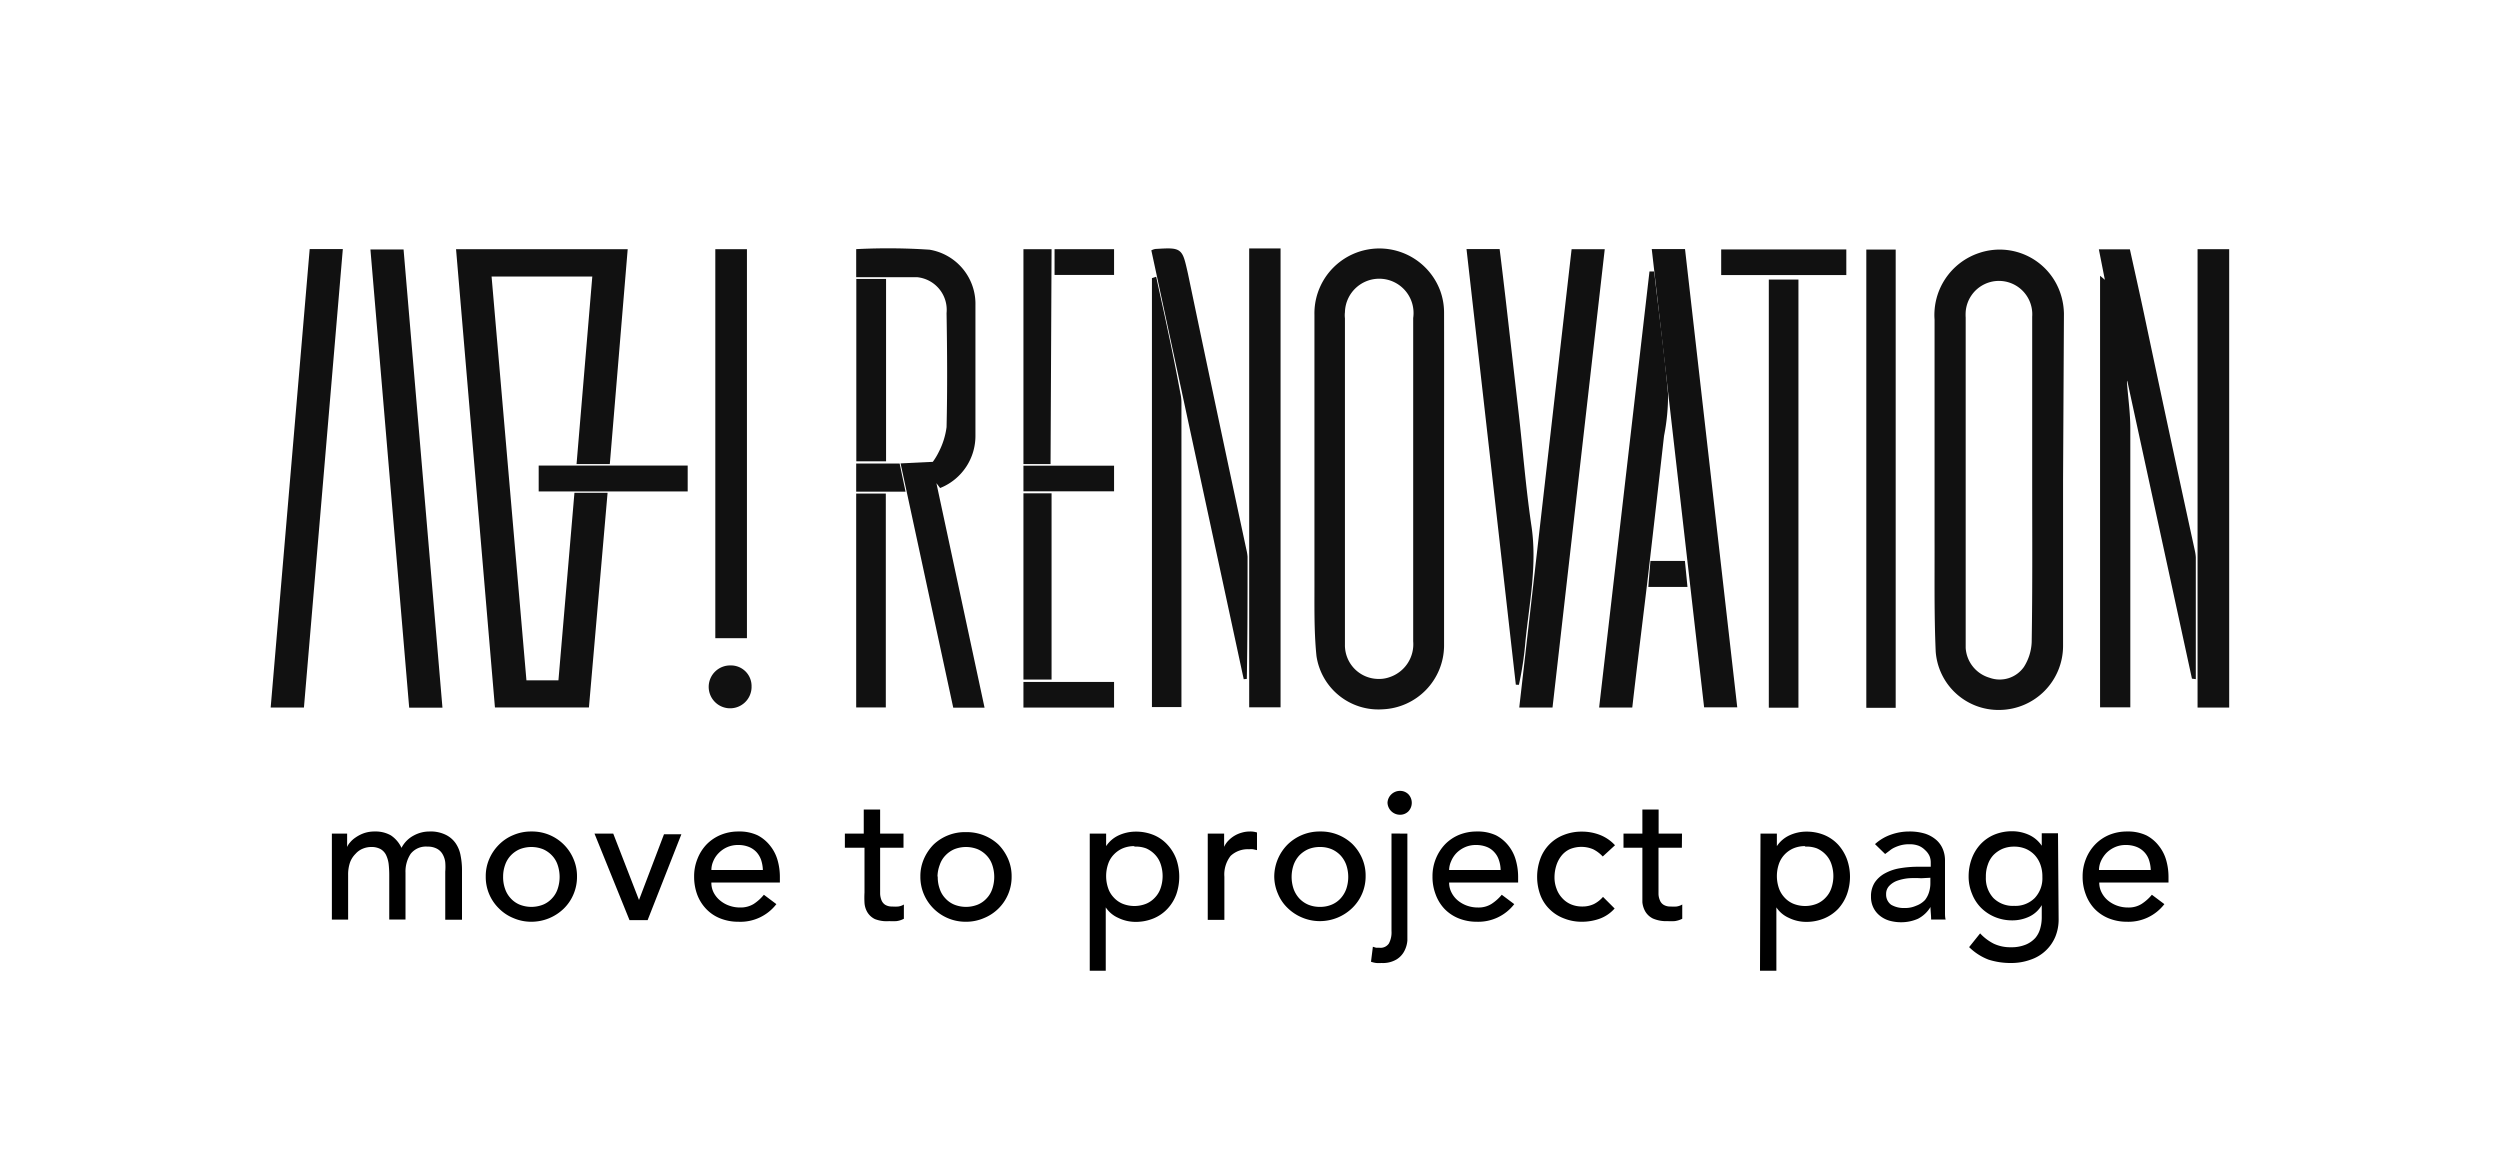 <svg xmlns="http://www.w3.org/2000/svg" viewBox="0 0 200 94"><defs><style>.cls-1{fill:#111;stroke:#111;stroke-width:0.25px;}</style></defs><title>top-funding_1</title><g id="レイヤー_1" data-name="レイヤー 1"><g id="アートワーク_4" data-name="アートワーク 4"><g id="グループ化_152" data-name="グループ化 152"><path id="パス_11" data-name="パス 11" class="cls-1" d="M36.62,20.06H50.08L48.67,37H46.26l1.26-15H39.19L42,54.55h2.79l1.28-15h2.4L47,56.47H39.71Z"/><path id="パス_12" data-name="パス 12" class="cls-1" d="M164.92,38.42V51.67a5,5,0,0,1-4.94,5,4.91,4.91,0,0,1-5-4.57c-.13-3-.08-6-.09-9q0-8.77,0-17.53a5.1,5.1,0,0,1,3.47-5.21,5,5,0,0,1,6.36,3.16,5.28,5.28,0,0,1,.27,1.57Zm-2.22,0V25.34a2.79,2.79,0,0,0-5.57-.4,3.85,3.85,0,0,0,0,.48V51.36c0,.16,0,.32,0,.48a2.78,2.78,0,0,0,2,2.5,2.49,2.49,0,0,0,2.89-.92,4.12,4.12,0,0,0,.64-2.05C162.73,47.06,162.7,42.74,162.7,38.43Z"/><path id="パス_13" data-name="パス 13" class="cls-1" d="M115.4,38.35V51.68a5,5,0,0,1-4.8,4.94,4.88,4.88,0,0,1-5.16-4.17c-.21-2.09-.15-4.22-.16-6.33q0-10.45,0-20.94a5.07,5.07,0,0,1,9.83-1.85,5,5,0,0,1,.29,1.62C115.41,29.42,115.4,33.89,115.4,38.35Zm-2.22,0V25.45a2.87,2.87,0,1,0-5.71-.48,2.09,2.09,0,0,0,0,.5q0,11.67,0,23.32c0,.93,0,1.86,0,2.78a2.82,2.82,0,0,0,2.79,2.87,2.6,2.6,0,0,0,.92-.14,2.9,2.9,0,0,0,2-3V38.38Z"/><path id="パス_14" data-name="パス 14" class="cls-1" d="M175.46,54.18l-5.18-23.85-.18,0a.52.52,0,0,0-.07.25c.09,1.23.27,2.46.27,3.69,0,7.06,0,14.12,0,21.19v1h-2.17V22.33l.45.38-.52-2.64h2.23c.37,1.68.75,3.37,1.11,5.06q2,9.47,4.06,18.92a3.2,3.2,0,0,1,.08.54v9.6Z"/><path id="パス_15" data-name="パス 15" class="cls-1" d="M75.25,38.89l-.35-.46-.15.06,3.86,18H76.36L72.2,37.19l2.49-.12a5.42,5.42,0,0,0,.54-.89,6.14,6.14,0,0,0,.62-2c.07-3,.05-6.09,0-9.13a2.75,2.75,0,0,0-2.48-3h-.49c-1.4,0-2.8,0-4.26,0v-2a49.79,49.79,0,0,1,5.73.05,4.27,4.27,0,0,1,3.56,4.33c0,3.46,0,6.93,0,10.39A4.36,4.36,0,0,1,75.25,38.89Z"/><path id="パス_16" data-name="パス 16" class="cls-1" d="M24.89,20.05h2.4L24.2,56.48H21.79Z"/><path id="パス_17" data-name="パス 17" class="cls-1" d="M124.09,56.48h-2.41l4.16-36.42h2.4Z"/><path id="パス_18" data-name="パス 18" class="cls-1" d="M132.28,20.05h2.41l4.15,36.41h-2.4Z"/><path id="パス_19" data-name="パス 19" class="cls-1" d="M35.26,56.49H32.85L29.77,20.08h2.4Z"/><path id="パス_20" data-name="パス 20" class="cls-1" d="M100.06,20h2.26V56.46h-2.26Z"/><path id="パス_21" data-name="パス 21" class="cls-1" d="M175.93,20.06h2.28V56.48h-2.28Z"/><path id="パス_22" data-name="パス 22" class="cls-1" d="M151.53,56.5h-2.1V20.09h2.1Z"/><path id="パス_23" data-name="パス 23" class="cls-1" d="M143.75,56.49h-2.12v-34h2.12Z"/><path id="パス_24" data-name="パス 24" class="cls-1" d="M59.63,50.93H57.35V20.06h2.28Z"/><path id="パス_25" data-name="パス 25" class="cls-1" d="M117.46,20.05h2.4c.16,1.28.31,2.56.46,3.83l1.05,9.19c.34,3,.57,5.94,1,8.88.51,3.2-.16,6.3-.47,9.44a25.62,25.62,0,0,1-.51,3.37Z"/><path id="パス_26" data-name="パス 26" class="cls-1" d="M130.47,56.48h-2.4l4-34.64h.15c.37,3.23.81,6.46,1.1,9.71a16.7,16.7,0,0,1-.32,3.3c-.4,3.53-.8,7.07-1.21,10.6S130.89,52.79,130.47,56.48Z"/><path id="パス_27" data-name="パス 27" class="cls-1" d="M92.4,22.3c.3,1.4.62,2.8.91,4.2q.54,2.51,1,5a3.27,3.27,0,0,1,.08.7q0,11.94,0,23.86c0,.11,0,.21,0,.38H92.28V22.34Z"/><path id="パス_28" data-name="パス 28" class="cls-1" d="M92.25,20.1a.83.83,0,0,1,.21-.06c2.05-.12,2-.11,2.45,1.86Q97.23,33,99.59,44a3.32,3.32,0,0,1,.09.55c0,3.25,0,6.5-.06,9.76Z"/><path id="パス_29" data-name="パス 29" class="cls-1" d="M68.62,56.47V39.61h2.12V56.47Z"/><path id="パス_30" data-name="パス 30" class="cls-1" d="M83.92,37H82V20.06h2Z"/><path id="パス_31" data-name="パス 31" class="cls-1" d="M68.63,22.44h2.13V36.78H68.63Z"/><path id="パス_32" data-name="パス 32" class="cls-1" d="M82,39.59h2V54.24H82Z"/><path id="パス_33" data-name="パス 33" class="cls-1" d="M43.22,39.19V37.37H54.89v1.82Z"/><path id="パス_34" data-name="パス 34" class="cls-1" d="M147.58,20.08v1.8h-9.76v-1.8Z"/><path id="パス_35" data-name="パス 35" class="cls-1" d="M89,37.38v1.8H82v-1.8Z"/><path id="パス_36" data-name="パス 36" class="cls-1" d="M89,54.68v1.8H82v-1.8Z"/><path id="パス_37" data-name="パス 37" class="cls-1" d="M84.49,21.87V20.06H89v1.81Z"/><path id="パス_38" data-name="パス 38" class="cls-1" d="M60,55a1.59,1.59,0,1,1-1.54-1.64A1.52,1.52,0,0,1,60,54.85Z"/><path id="パス_39" data-name="パス 39" class="cls-1" d="M68.62,39.21v-2h3.25l.42,2Z"/><path id="パス_40" data-name="パス 40" class="cls-1" d="M134.68,45l.18,1.83H132l.15-1.83Z"/></g></g><path d="M26.55,66.69h1.22v1.07h0A1.22,1.22,0,0,1,28,67.4a2.06,2.06,0,0,1,.46-.41,2.8,2.8,0,0,1,.67-.34,2.57,2.57,0,0,1,.85-.13,2.47,2.47,0,0,1,1.29.31,2.42,2.42,0,0,1,.85,1,2.31,2.31,0,0,1,1-1,2.61,2.61,0,0,1,1.23-.31,2.73,2.73,0,0,1,1.3.26,2.06,2.06,0,0,1,.8.68,2.51,2.51,0,0,1,.4,1,5.83,5.83,0,0,1,.11,1.12v4H35.62V69.73a4.57,4.57,0,0,0,0-.75,1.67,1.67,0,0,0-.21-.64,1.12,1.12,0,0,0-.45-.44,1.53,1.53,0,0,0-.76-.17,1.55,1.55,0,0,0-1.35.58,2.58,2.58,0,0,0-.41,1.5v3.75h-1.3V70a8.12,8.12,0,0,0-.05-.9,2.37,2.37,0,0,0-.21-.71,1.12,1.12,0,0,0-.43-.46,1.5,1.5,0,0,0-.76-.17,1.76,1.76,0,0,0-.68.14,1.54,1.54,0,0,0-.57.41A1.87,1.87,0,0,0,28,69a3,3,0,0,0-.15,1v3.57h-1.3Z"/><path d="M38.86,70.12a3.43,3.43,0,0,1,.28-1.4,3.66,3.66,0,0,1,.78-1.15,3.46,3.46,0,0,1,1.16-.77,3.58,3.58,0,0,1,1.43-.28,3.58,3.58,0,0,1,3.37,2.2,3.43,3.43,0,0,1,.28,1.4,3.53,3.53,0,0,1-.28,1.42,3.48,3.48,0,0,1-.77,1.14,3.72,3.72,0,0,1-2.6,1.06,3.58,3.58,0,0,1-1.43-.29,3.46,3.46,0,0,1-1.16-.77,3.51,3.51,0,0,1-1.06-2.56Zm1.39,0a2.78,2.78,0,0,0,.16,1,2.09,2.09,0,0,0,.45.75,2,2,0,0,0,.71.5,2.54,2.54,0,0,0,1.88,0,2,2,0,0,0,.71-.5,2,2,0,0,0,.45-.75,3,3,0,0,0,0-1.93,2,2,0,0,0-.45-.75,2.17,2.17,0,0,0-.71-.5,2.54,2.54,0,0,0-1.88,0,2.17,2.17,0,0,0-.71.5,2.09,2.09,0,0,0-.45.75A2.76,2.76,0,0,0,40.25,70.12Z"/><path d="M47.56,66.69h1.5L51.12,72l2-5.26h1.39l-2.7,6.87H50.36Z"/><path d="M56.91,70.6a1.71,1.71,0,0,0,.19.82,2,2,0,0,0,.52.63,2.31,2.31,0,0,0,.74.41,2.56,2.56,0,0,0,.87.14,2,2,0,0,0,1.06-.28,3.55,3.55,0,0,0,.82-.74l1,.75a3.63,3.63,0,0,1-3.05,1.41,3.85,3.85,0,0,1-1.47-.28,3.13,3.13,0,0,1-1.11-.76,3.38,3.38,0,0,1-.71-1.15,4.13,4.13,0,0,1-.24-1.43,3.7,3.7,0,0,1,.27-1.42,3.52,3.52,0,0,1,.73-1.15,3.41,3.41,0,0,1,1.13-.76,3.67,3.67,0,0,1,1.42-.27,3.41,3.41,0,0,1,1.54.31,3.08,3.08,0,0,1,1,.84,3.27,3.27,0,0,1,.59,1.16,4.87,4.87,0,0,1,.18,1.31v.46Zm4.12-1a2.85,2.85,0,0,0-.14-.8,1.81,1.81,0,0,0-.37-.63,1.7,1.7,0,0,0-.62-.42,2.24,2.24,0,0,0-.86-.15,2.13,2.13,0,0,0-.88.18,2.18,2.18,0,0,0-.67.47,2,2,0,0,0-.43.65,1.76,1.76,0,0,0-.15.7Z"/><path d="M72.28,67.82H70.41v3.12c0,.19,0,.38,0,.57a1.59,1.59,0,0,0,.11.51.79.79,0,0,0,.29.36,1,1,0,0,0,.57.14,2.61,2.61,0,0,0,.48,0,1.1,1.1,0,0,0,.45-.16V73.5a1.7,1.7,0,0,1-.6.19,5.49,5.49,0,0,1-.57,0A2.6,2.6,0,0,1,70,73.53a1.43,1.43,0,0,1-.61-.55,1.69,1.69,0,0,1-.23-.75,7.56,7.56,0,0,1,0-.83V67.82H67.59V66.69H69.1V64.76h1.31v1.93h1.87Z"/><path d="M73.63,70.12a3.43,3.43,0,0,1,.28-1.4,3.8,3.8,0,0,1,.77-1.15,3.65,3.65,0,0,1,2.6-1,3.7,3.7,0,0,1,2.6,1,3.8,3.8,0,0,1,.77,1.15,3.43,3.43,0,0,1,.28,1.4,3.53,3.53,0,0,1-.28,1.42,3.54,3.54,0,0,1-1.94,1.91,3.58,3.58,0,0,1-1.43.29,3.62,3.62,0,0,1-3.37-2.2A3.53,3.53,0,0,1,73.63,70.12Zm1.39,0a2.78,2.78,0,0,0,.16,1,2,2,0,0,0,.45.75,2,2,0,0,0,.71.5,2.54,2.54,0,0,0,1.88,0,2,2,0,0,0,.71-.5,2,2,0,0,0,.45-.75,3,3,0,0,0,0-1.93,2,2,0,0,0-.45-.75,2.17,2.17,0,0,0-.71-.5,2.54,2.54,0,0,0-1.88,0,2.17,2.17,0,0,0-.71.5,2,2,0,0,0-.45.75A2.76,2.76,0,0,0,75,70.12Z"/><path d="M87.18,66.69h1.31v1h0a2.43,2.43,0,0,1,1-.86,3.28,3.28,0,0,1,1.36-.3,3.7,3.7,0,0,1,1.44.27,3.08,3.08,0,0,1,1.1.77,3.47,3.47,0,0,1,.71,1.15,4.32,4.32,0,0,1,0,2.84,3.38,3.38,0,0,1-.71,1.15,3.19,3.19,0,0,1-1.1.76,3.7,3.7,0,0,1-1.44.28,3.15,3.15,0,0,1-1.39-.32,2.32,2.32,0,0,1-1-.84h0v5.07H87.18Zm3.57,1a2.35,2.35,0,0,0-.94.18,2.17,2.17,0,0,0-.71.5,2,2,0,0,0-.45.75,3,3,0,0,0,0,1.93,2,2,0,0,0,.45.75,2,2,0,0,0,.71.5,2.54,2.54,0,0,0,1.88,0,2,2,0,0,0,.71-.5,2,2,0,0,0,.45-.75,3,3,0,0,0,0-1.93,2,2,0,0,0-.45-.75,2.17,2.17,0,0,0-.71-.5A2.35,2.35,0,0,0,90.75,67.73Z"/><path d="M96.62,66.69h1.31v1.06h0a1.7,1.7,0,0,1,.34-.5,2.34,2.34,0,0,1,1.08-.64,2.28,2.28,0,0,1,.63-.09,1.73,1.73,0,0,1,.58.08l0,1.41-.32-.07a1.73,1.73,0,0,0-.32,0,2,2,0,0,0-1.47.53,2.42,2.42,0,0,0-.5,1.67v3.45H96.62Z"/><path d="M101.94,70.12A3.67,3.67,0,0,1,103,67.57a3.67,3.67,0,0,1,1.16-.77,3.63,3.63,0,0,1,1.44-.28,3.65,3.65,0,0,1,2.59,1,3.66,3.66,0,0,1,.78,1.15,3.43,3.43,0,0,1,.28,1.4,3.51,3.51,0,0,1-1.06,2.56,3.72,3.72,0,0,1-2.59,1.06,3.63,3.63,0,0,1-1.44-.29,3.67,3.67,0,0,1-1.16-.77,3.33,3.33,0,0,1-.77-1.14A3.53,3.53,0,0,1,101.94,70.12Zm1.39,0a3,3,0,0,0,.16,1,2.24,2.24,0,0,0,.45.75,2.12,2.12,0,0,0,.71.5,2.4,2.4,0,0,0,.95.18,2.35,2.35,0,0,0,.94-.18,2,2,0,0,0,.71-.5,2.24,2.24,0,0,0,.45-.75,3,3,0,0,0,0-1.93,2.24,2.24,0,0,0-.45-.75,2.17,2.17,0,0,0-.71-.5,2.35,2.35,0,0,0-.94-.18,2.4,2.4,0,0,0-.95.18,2.28,2.28,0,0,0-.71.5,2.24,2.24,0,0,0-.45.75A3,3,0,0,0,103.33,70.12Z"/><path d="M112.59,66.69v7.86c0,.17,0,.4,0,.69a2.19,2.19,0,0,1-.23.82,1.72,1.72,0,0,1-.63.69,2.14,2.14,0,0,1-1.21.29,3,3,0,0,1-.42,0,2.13,2.13,0,0,1-.42-.1l.15-1.2.26.08.27,0a.8.8,0,0,0,.75-.34,1.87,1.87,0,0,0,.21-1v-7.8ZM111,64.22a1,1,0,0,1,1-.95.93.93,0,0,1,.68.28,1,1,0,0,1,0,1.35.93.93,0,0,1-.68.28,1,1,0,0,1-1-1Z"/><path d="M115.93,70.6a1.72,1.72,0,0,0,.2.82,2,2,0,0,0,.51.63,2.43,2.43,0,0,0,.74.41,2.56,2.56,0,0,0,.87.14,1.93,1.93,0,0,0,1.06-.28,3.59,3.59,0,0,0,.83-.74l1,.75a3.63,3.63,0,0,1-3,1.41,3.85,3.85,0,0,1-1.47-.28,3.27,3.27,0,0,1-1.12-.76,3.35,3.35,0,0,1-.7-1.15,3.91,3.91,0,0,1-.25-1.43,3.69,3.69,0,0,1,1-2.57,3.37,3.37,0,0,1,1.12-.76,3.72,3.72,0,0,1,1.43-.27,3.44,3.44,0,0,1,1.54.31,3.08,3.08,0,0,1,1,.84,3.25,3.25,0,0,1,.58,1.16,4.87,4.87,0,0,1,.18,1.31v.46Zm4.12-1a2.53,2.53,0,0,0-.14-.8,1.67,1.67,0,0,0-.37-.63,1.58,1.58,0,0,0-.61-.42,2.31,2.31,0,0,0-.86-.15,2.1,2.1,0,0,0-.88.18,2.23,2.23,0,0,0-.68.47,2.13,2.13,0,0,0-.42.65,1.78,1.78,0,0,0-.16.7Z"/><path d="M128.22,68.52a2.69,2.69,0,0,0-.77-.58,2.42,2.42,0,0,0-1.88,0,1.86,1.86,0,0,0-.67.54,2.4,2.4,0,0,0-.4.78,3.16,3.16,0,0,0-.14.92,2.53,2.53,0,0,0,.16.91,2.12,2.12,0,0,0,.45.75,2,2,0,0,0,.69.5,2.25,2.25,0,0,0,.92.18,2.1,2.1,0,0,0,.94-.2,2.38,2.38,0,0,0,.72-.57l.93.93a2.94,2.94,0,0,1-1.18.81,4.21,4.21,0,0,1-1.43.25,3.78,3.78,0,0,1-1.45-.27,3.23,3.23,0,0,1-1.14-.73,3.13,3.13,0,0,1-.74-1.13,4.23,4.23,0,0,1,0-2.92,3.21,3.21,0,0,1,1.86-1.89,3.85,3.85,0,0,1,1.47-.27,3.93,3.93,0,0,1,1.45.27,3.22,3.22,0,0,1,1.19.82Z"/><path d="M134.55,67.82h-1.87v3.12c0,.19,0,.38,0,.57a1.36,1.36,0,0,0,.11.51.73.73,0,0,0,.29.36,1,1,0,0,0,.57.14,2.8,2.8,0,0,0,.48,0,1.21,1.21,0,0,0,.45-.16V73.5a1.83,1.83,0,0,1-.61.19,5.07,5.07,0,0,1-.57,0,2.66,2.66,0,0,1-1.17-.21,1.46,1.46,0,0,1-.6-.55,1.84,1.84,0,0,1-.24-.75c0-.27,0-.55,0-.83V67.82h-1.51V66.69h1.51V64.76h1.3v1.93h1.87Z"/><path d="M140.84,66.69h1.31v1h0a2.45,2.45,0,0,1,1-.86,3.23,3.23,0,0,1,1.35-.3,3.7,3.7,0,0,1,1.44.27,3.21,3.21,0,0,1,1.11.77,3.62,3.62,0,0,1,.7,1.15,4.16,4.16,0,0,1,0,2.84,3.51,3.51,0,0,1-.7,1.15,3.32,3.32,0,0,1-1.11.76,3.7,3.7,0,0,1-1.44.28,3.15,3.15,0,0,1-1.39-.32,2.32,2.32,0,0,1-1-.84h0v5.07h-1.31Zm3.57,1a2.35,2.35,0,0,0-.94.18,2.17,2.17,0,0,0-.71.5,2.09,2.09,0,0,0-.45.75,3,3,0,0,0,0,1.93,2.09,2.09,0,0,0,.45.75,2,2,0,0,0,.71.5,2.54,2.54,0,0,0,1.88,0,2,2,0,0,0,.71-.5,2,2,0,0,0,.45-.75,3,3,0,0,0,0-1.93,2,2,0,0,0-.45-.75,2.17,2.17,0,0,0-.71-.5A2.35,2.35,0,0,0,144.41,67.73Z"/><path d="M150,67.53a3.69,3.69,0,0,1,1.28-.76,4.34,4.34,0,0,1,1.45-.25,4.21,4.21,0,0,1,1.3.18,2.63,2.63,0,0,1,.89.51,2,2,0,0,1,.51.73,2.36,2.36,0,0,1,.17.87v3.5c0,.25,0,.47,0,.67s0,.4.05.58h-1.16c0-.35-.05-.69-.05-1h0a2.52,2.52,0,0,1-1,.94,3.33,3.33,0,0,1-1.38.28,3.46,3.46,0,0,1-.92-.13,2.21,2.21,0,0,1-.76-.4,1.88,1.88,0,0,1-.51-.64,1.94,1.94,0,0,1-.19-.89,2,2,0,0,1,.3-1.12,2.29,2.29,0,0,1,.81-.73,3.77,3.77,0,0,1,1.2-.41,8.58,8.58,0,0,1,1.47-.12h1V69a1.34,1.34,0,0,0-.1-.52A1.45,1.45,0,0,0,154,68a1.52,1.52,0,0,0-.51-.34,2,2,0,0,0-.73-.12,2.62,2.62,0,0,0-.66.07,3,3,0,0,0-.51.18,1.75,1.75,0,0,0-.42.26l-.36.27Zm3.69,2.73a7.66,7.66,0,0,0-1,0,3.88,3.88,0,0,0-.89.19,1.65,1.65,0,0,0-.65.41.92.92,0,0,0-.26.67,1,1,0,0,0,.4.85,2,2,0,0,0,1.08.26,2.13,2.13,0,0,0,.92-.18A1.81,1.81,0,0,0,154,72a1.9,1.9,0,0,0,.33-.65,2.42,2.42,0,0,0,.1-.7v-.43Z"/><path d="M164.69,73.5a3.64,3.64,0,0,1-.26,1.43,3.26,3.26,0,0,1-2,1.85,4.48,4.48,0,0,1-1.54.26,5.78,5.78,0,0,1-1.81-.27,4.52,4.52,0,0,1-1.55-1l.88-1.1a3.84,3.84,0,0,0,1.1.83,3.11,3.11,0,0,0,1.35.28,3,3,0,0,0,1.2-.21,2.13,2.13,0,0,0,.77-.54,2,2,0,0,0,.39-.76,3.19,3.19,0,0,0,.12-.86v-1h0a2.29,2.29,0,0,1-1,.92,3.16,3.16,0,0,1-1.35.3,3.6,3.6,0,0,1-1.4-.27,3.43,3.43,0,0,1-1.11-.74,3.27,3.27,0,0,1-.72-1.12,3.57,3.57,0,0,1-.27-1.4,4.1,4.1,0,0,1,.25-1.41,3.45,3.45,0,0,1,.7-1.15,3.21,3.21,0,0,1,1.11-.77,3.7,3.7,0,0,1,1.44-.27,3.23,3.23,0,0,1,1.35.3,2.45,2.45,0,0,1,1,.86h0v-1h1.3Zm-3.56-5.77a2.35,2.35,0,0,0-.94.18,2.32,2.32,0,0,0-.72.5,2.07,2.07,0,0,0-.44.75,2.76,2.76,0,0,0-.16,1,2.33,2.33,0,0,0,.6,1.68,2.21,2.21,0,0,0,1.66.63,2.19,2.19,0,0,0,1.65-.63,2.3,2.3,0,0,0,.61-1.68,2.76,2.76,0,0,0-.16-1,2.24,2.24,0,0,0-.45-.75,2.17,2.17,0,0,0-.71-.5A2.35,2.35,0,0,0,161.13,67.73Z"/><path d="M167.94,70.6a1.72,1.72,0,0,0,.2.82,2,2,0,0,0,.51.63,2.43,2.43,0,0,0,.74.41,2.56,2.56,0,0,0,.87.14,1.93,1.93,0,0,0,1.06-.28,3.59,3.59,0,0,0,.83-.74l1,.75a3.62,3.62,0,0,1-3,1.41,3.85,3.85,0,0,1-1.47-.28,3.27,3.27,0,0,1-1.12-.76,3.35,3.35,0,0,1-.7-1.15,3.91,3.91,0,0,1-.25-1.43,3.7,3.7,0,0,1,.27-1.42,3.55,3.55,0,0,1,.74-1.15,3.37,3.37,0,0,1,1.12-.76,3.7,3.7,0,0,1,1.42-.27,3.45,3.45,0,0,1,1.55.31,3,3,0,0,1,1,.84,3.27,3.27,0,0,1,.59,1.16,4.87,4.87,0,0,1,.18,1.31v.46Zm4.12-1a2.85,2.85,0,0,0-.14-.8,1.7,1.7,0,0,0-1-1.05,2.33,2.33,0,0,0-.87-.15,2.08,2.08,0,0,0-.87.18,2.23,2.23,0,0,0-.68.47,2.37,2.37,0,0,0-.43.65,1.76,1.76,0,0,0-.15.7Z"/></g></svg>
